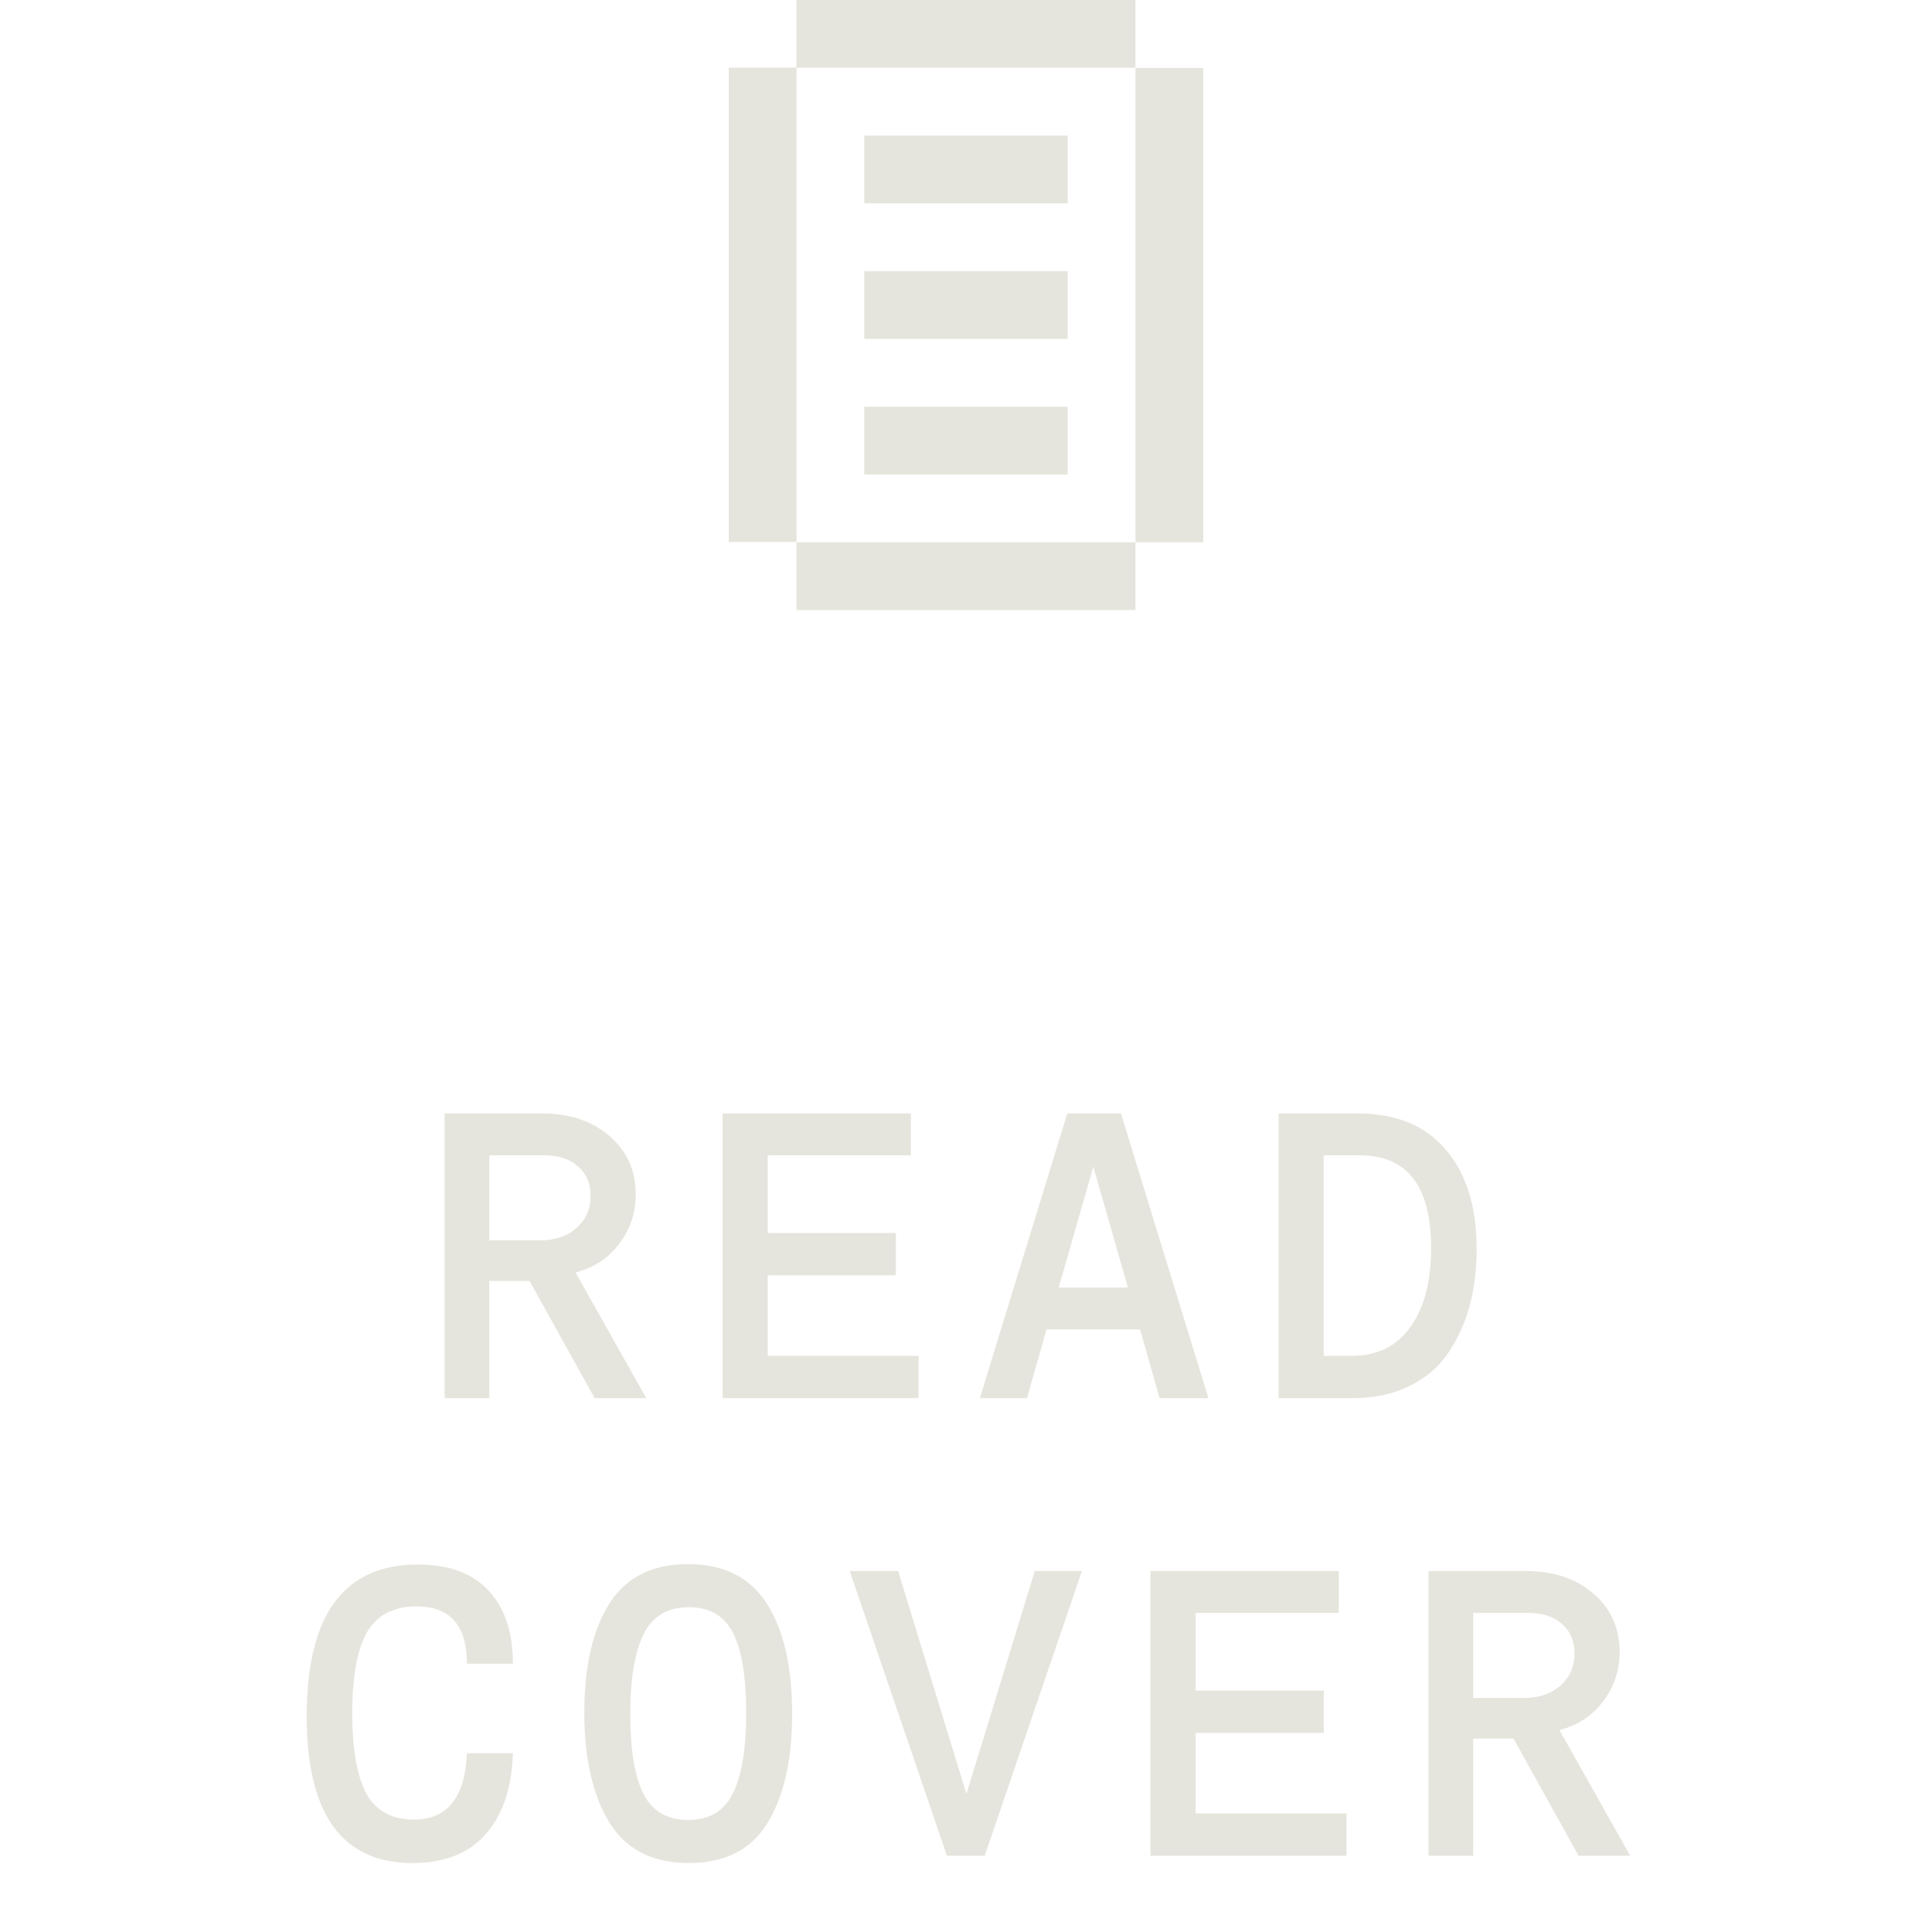 <svg width="76" height="76" viewBox="0 0 76 76" fill="none" xmlns="http://www.w3.org/2000/svg">
<path d="M44.666 21.333H31.332V24H44.666V21.333Z" fill="#E6E5DD"/>
<path d="M41.998 16H33.998V18.667H41.998V16Z" fill="#E6E5DD"/>
<path d="M41.998 10.667H33.998V13.333H41.998V10.667Z" fill="#E6E5DD"/>
<path d="M41.998 5.333H33.998V8H41.998V5.333Z" fill="#E6E5DD"/>
<path d="M44.666 0H31.332V2.667H44.666V0Z" fill="#E6E5DD"/>
<path d="M31.334 2.659H28.667C28.67 8.883 28.665 15.097 28.667 21.321H31.334C31.331 15.097 31.336 8.883 31.334 2.659Z" fill="#E6E5DD"/>
<path d="M47.333 2.671H44.666C44.669 8.895 44.664 15.109 44.666 21.333H47.333C47.33 15.109 47.335 8.895 47.333 2.671Z" fill="#E6E5DD"/>
<path d="M25.424 55H23.392L20.832 50.392H19.248V55H17.488V43.8H21.328C22.416 43.8 23.301 44.098 23.984 44.696C24.666 45.282 25.008 46.045 25.008 46.984C25.008 47.72 24.789 48.37 24.352 48.936C23.925 49.501 23.354 49.874 22.64 50.056L25.424 55ZM23.232 47.048C23.232 46.557 23.066 46.168 22.736 45.88C22.405 45.592 21.968 45.448 21.424 45.448H19.248V48.792H21.248C21.834 48.792 22.309 48.632 22.672 48.312C23.045 47.981 23.232 47.56 23.232 47.048ZM36.136 55H28.424V43.8H35.832V45.448H30.2V48.504H35.24V50.168H30.2V53.336H36.136V55ZM45.616 55L44.848 52.296H41.168L40.4 55H38.544L41.984 43.8H44.096L47.536 55H45.616ZM41.648 50.648H44.368L43.008 45.896L41.648 50.648ZM58.088 49.144C58.088 49.933 57.998 50.669 57.816 51.352C57.635 52.034 57.352 52.658 56.968 53.224C56.595 53.778 56.078 54.216 55.416 54.536C54.755 54.856 53.992 55.01 53.128 55H50.296V43.8H53.416C54.92 43.8 56.072 44.274 56.872 45.224C57.683 46.162 58.088 47.469 58.088 49.144ZM56.296 49.096C56.296 46.664 55.363 45.448 53.496 45.448H52.072V53.336H53.16C54.173 53.336 54.947 52.957 55.48 52.2C56.024 51.442 56.296 50.408 56.296 49.096ZM18.369 68.968H20.177C20.134 70.333 19.777 71.394 19.105 72.152C18.443 72.909 17.483 73.288 16.225 73.288C13.451 73.288 12.065 71.362 12.065 67.512C12.065 63.533 13.521 61.544 16.433 61.544C17.659 61.544 18.587 61.885 19.217 62.568C19.857 63.25 20.177 64.21 20.177 65.448H18.369C18.369 63.944 17.707 63.192 16.385 63.192C15.478 63.192 14.827 63.533 14.433 64.216C14.049 64.898 13.857 65.96 13.857 67.4C13.857 68.786 14.038 69.832 14.401 70.536C14.774 71.229 15.403 71.576 16.289 71.576C17.601 71.576 18.294 70.706 18.369 68.968ZM22.985 67.384C22.985 65.56 23.31 64.13 23.961 63.096C24.622 62.05 25.657 61.528 27.065 61.528C28.483 61.528 29.523 62.056 30.185 63.112C30.835 64.146 31.161 65.581 31.161 67.416C31.161 69.24 30.835 70.674 30.185 71.72C29.545 72.765 28.515 73.288 27.097 73.288C25.678 73.288 24.638 72.76 23.977 71.704C23.316 70.626 22.985 69.186 22.985 67.384ZM24.793 67.432C24.793 68.818 24.963 69.858 25.305 70.552C25.657 71.245 26.244 71.592 27.065 71.592C27.897 71.592 28.483 71.245 28.825 70.552C29.177 69.848 29.353 68.792 29.353 67.384C29.353 65.976 29.182 64.93 28.841 64.248C28.5 63.565 27.918 63.224 27.097 63.224C26.265 63.224 25.673 63.576 25.321 64.28C24.969 64.984 24.793 66.034 24.793 67.432ZM40.705 61.8H42.561L38.737 73H37.249L33.425 61.8H35.329L38.017 70.568L40.705 61.8ZM52.969 73H45.257V61.8H52.665V63.448H47.033V66.504H52.073V68.168H47.033V71.336H52.969V73ZM64.129 73H62.097L59.537 68.392H57.953V73H56.193V61.8H60.033C61.121 61.8 62.007 62.098 62.689 62.696C63.372 63.282 63.713 64.045 63.713 64.984C63.713 65.72 63.495 66.37 63.057 66.936C62.63 67.501 62.06 67.874 61.345 68.056L64.129 73ZM61.937 65.048C61.937 64.557 61.772 64.168 61.441 63.88C61.111 63.592 60.673 63.448 60.129 63.448H57.953V66.792H59.953C60.54 66.792 61.014 66.632 61.377 66.312C61.751 65.981 61.937 65.56 61.937 65.048Z" fill="#E6E5DD"/>
</svg>
